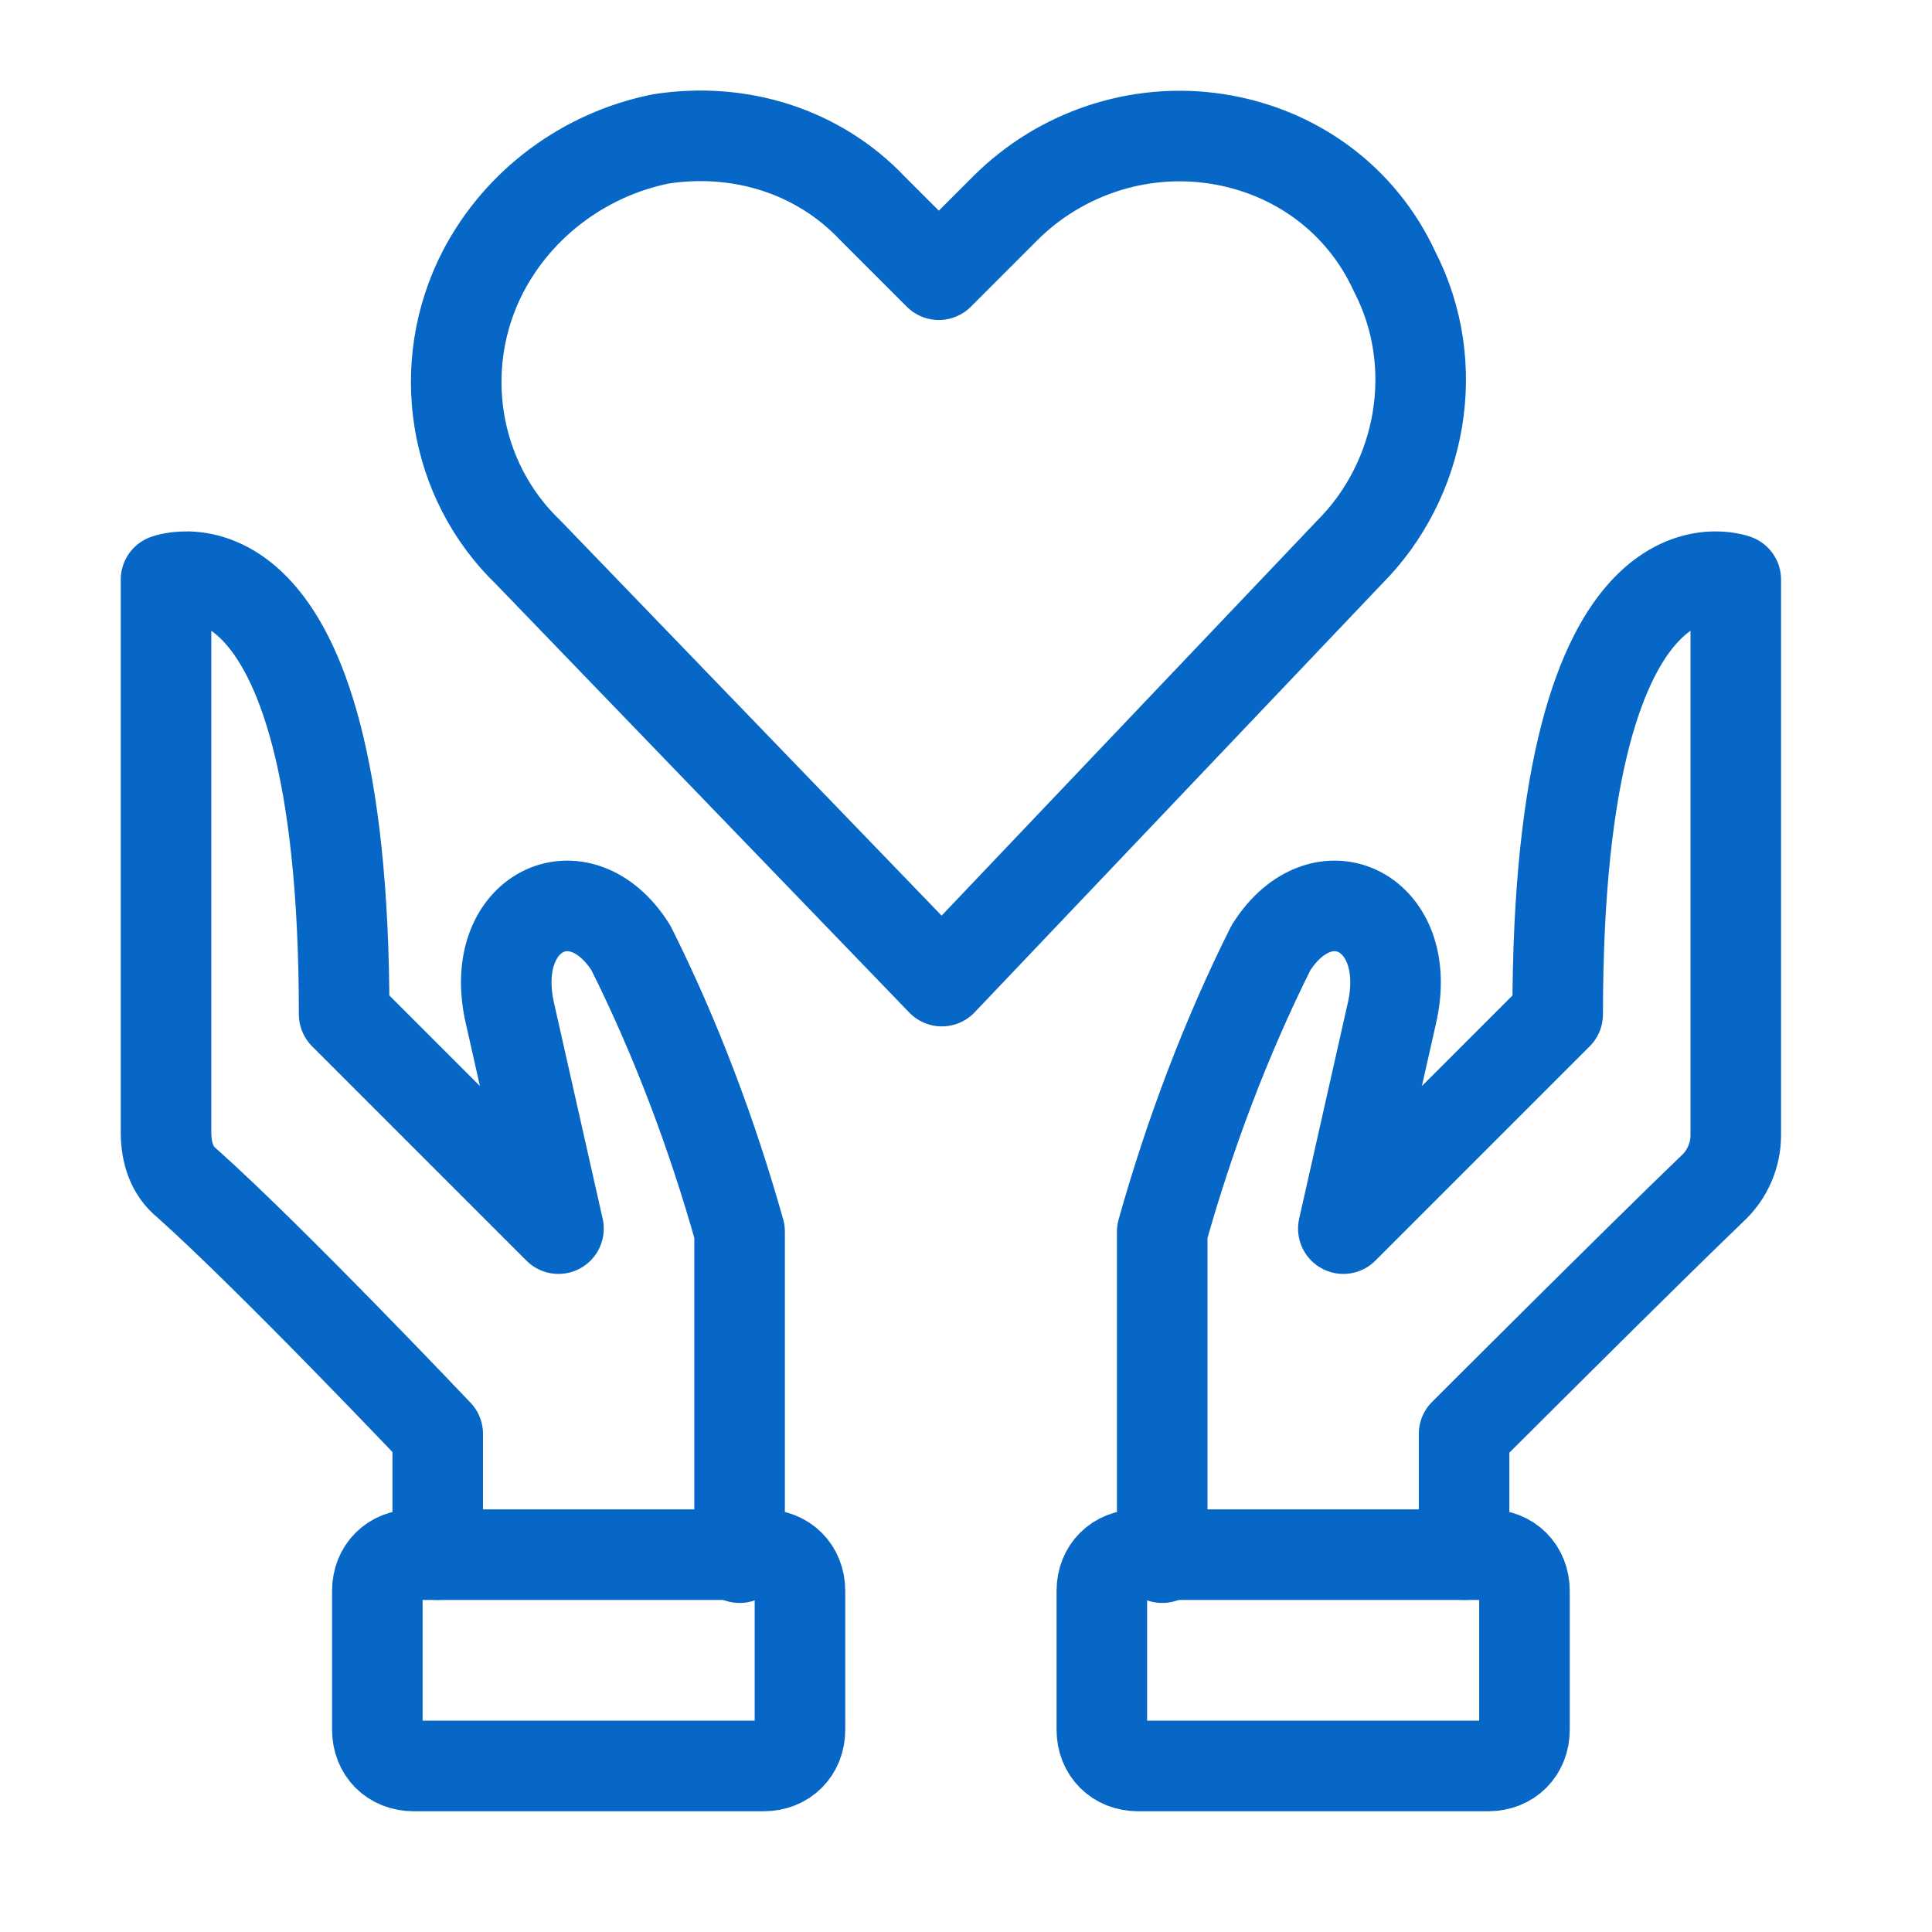 <?xml version="1.0" encoding="utf-8"?>
<!-- Generator: Adobe Illustrator 23.0.1, SVG Export Plug-In . SVG Version: 6.00 Build 0)  -->
<svg version="1.1" id="Layer_1" xmlns="http://www.w3.org/2000/svg" xmlns:xlink="http://www.w3.org/1999/xlink" x="0px" y="0px"
	 viewBox="0 0 64 64" style="enable-background:new 0 0 64 64;" xml:space="preserve">
<style type="text/css">
	.st0{fill:none;stroke:#0667C6;stroke-width:3;stroke-linejoin:round;stroke-miterlimit:10;}
	.st1{fill:none;stroke:#0667C6;stroke-width:3;stroke-miterlimit:10;}
	.st2{fill:#FFFFFF;stroke:#0667C6;stroke-width:3;stroke-linecap:round;stroke-miterlimit:10;}
	.st3{fill:none;stroke:#0667C6;stroke-width:3;stroke-linecap:round;stroke-linejoin:round;stroke-miterlimit:10;}
	.st4{fill:none;stroke:#0667C6;stroke-width:3;stroke-linecap:round;stroke-linejoin:round;}
</style>
<path id="Shape_160_4_" class="st4" d="M31.2,32.5L17.5,18.3c-2.5-2.4-3.1-6.2-1.5-9.3l0,0c1.2-2.3,3.4-3.9,5.9-4.4
	c2.6-0.4,5.2,0.4,7,2.3l2.2,2.2l2.2-2.2c1.8-1.8,4.4-2.7,7-2.3c2.6,0.4,4.8,2,5.9,4.4l0,0c1.6,3.1,0.9,6.9-1.5,9.3L31.2,32.5z"/>
<path id="Rectangle-path_24" class="st4" d="M37.7,51.5h11.6c0.7,0,1.2,0.5,1.2,1.2v4.6c0,0.7-0.5,1.2-1.2,1.2H37.7
	c-0.7,0-1.2-0.5-1.2-1.2v-4.6C36.5,52,37,51.5,37.7,51.5z"/>
<path id="Shape_231" class="st4" d="M48.5,51.5v-4c0,0,5.8-5.8,8.3-8.2c0.4-0.4,0.7-1,0.7-1.7l0-18.4c0,0-5.9-2.2-5.9,14.4l-7.1,7.1
	l1.6-7.1c0.8-3.4-2.3-4.9-4-2.2c-1.5,3-2.7,6.2-3.6,9.4v10.8"/>
<path id="Rectangle-path_25" class="st4" d="M13.7,51.5h11.6c0.7,0,1.2,0.5,1.2,1.2v4.6c0,0.7-0.5,1.2-1.2,1.2H13.7
	c-0.7,0-1.2-0.5-1.2-1.2v-4.6C12.5,52,13,51.5,13.7,51.5z"/>
<path id="Shape_232" class="st4" d="M14.5,51.5v-4c0,0-5.5-5.8-8.3-8.3c-0.5-0.4-0.7-1-0.7-1.7V19.2c0,0,5.9-2.2,5.9,14.4l7.1,7.1
	l-1.6-7.1c-0.8-3.4,2.3-4.9,4-2.2c1.5,3,2.7,6.2,3.6,9.4v10.8"/>
</svg>

